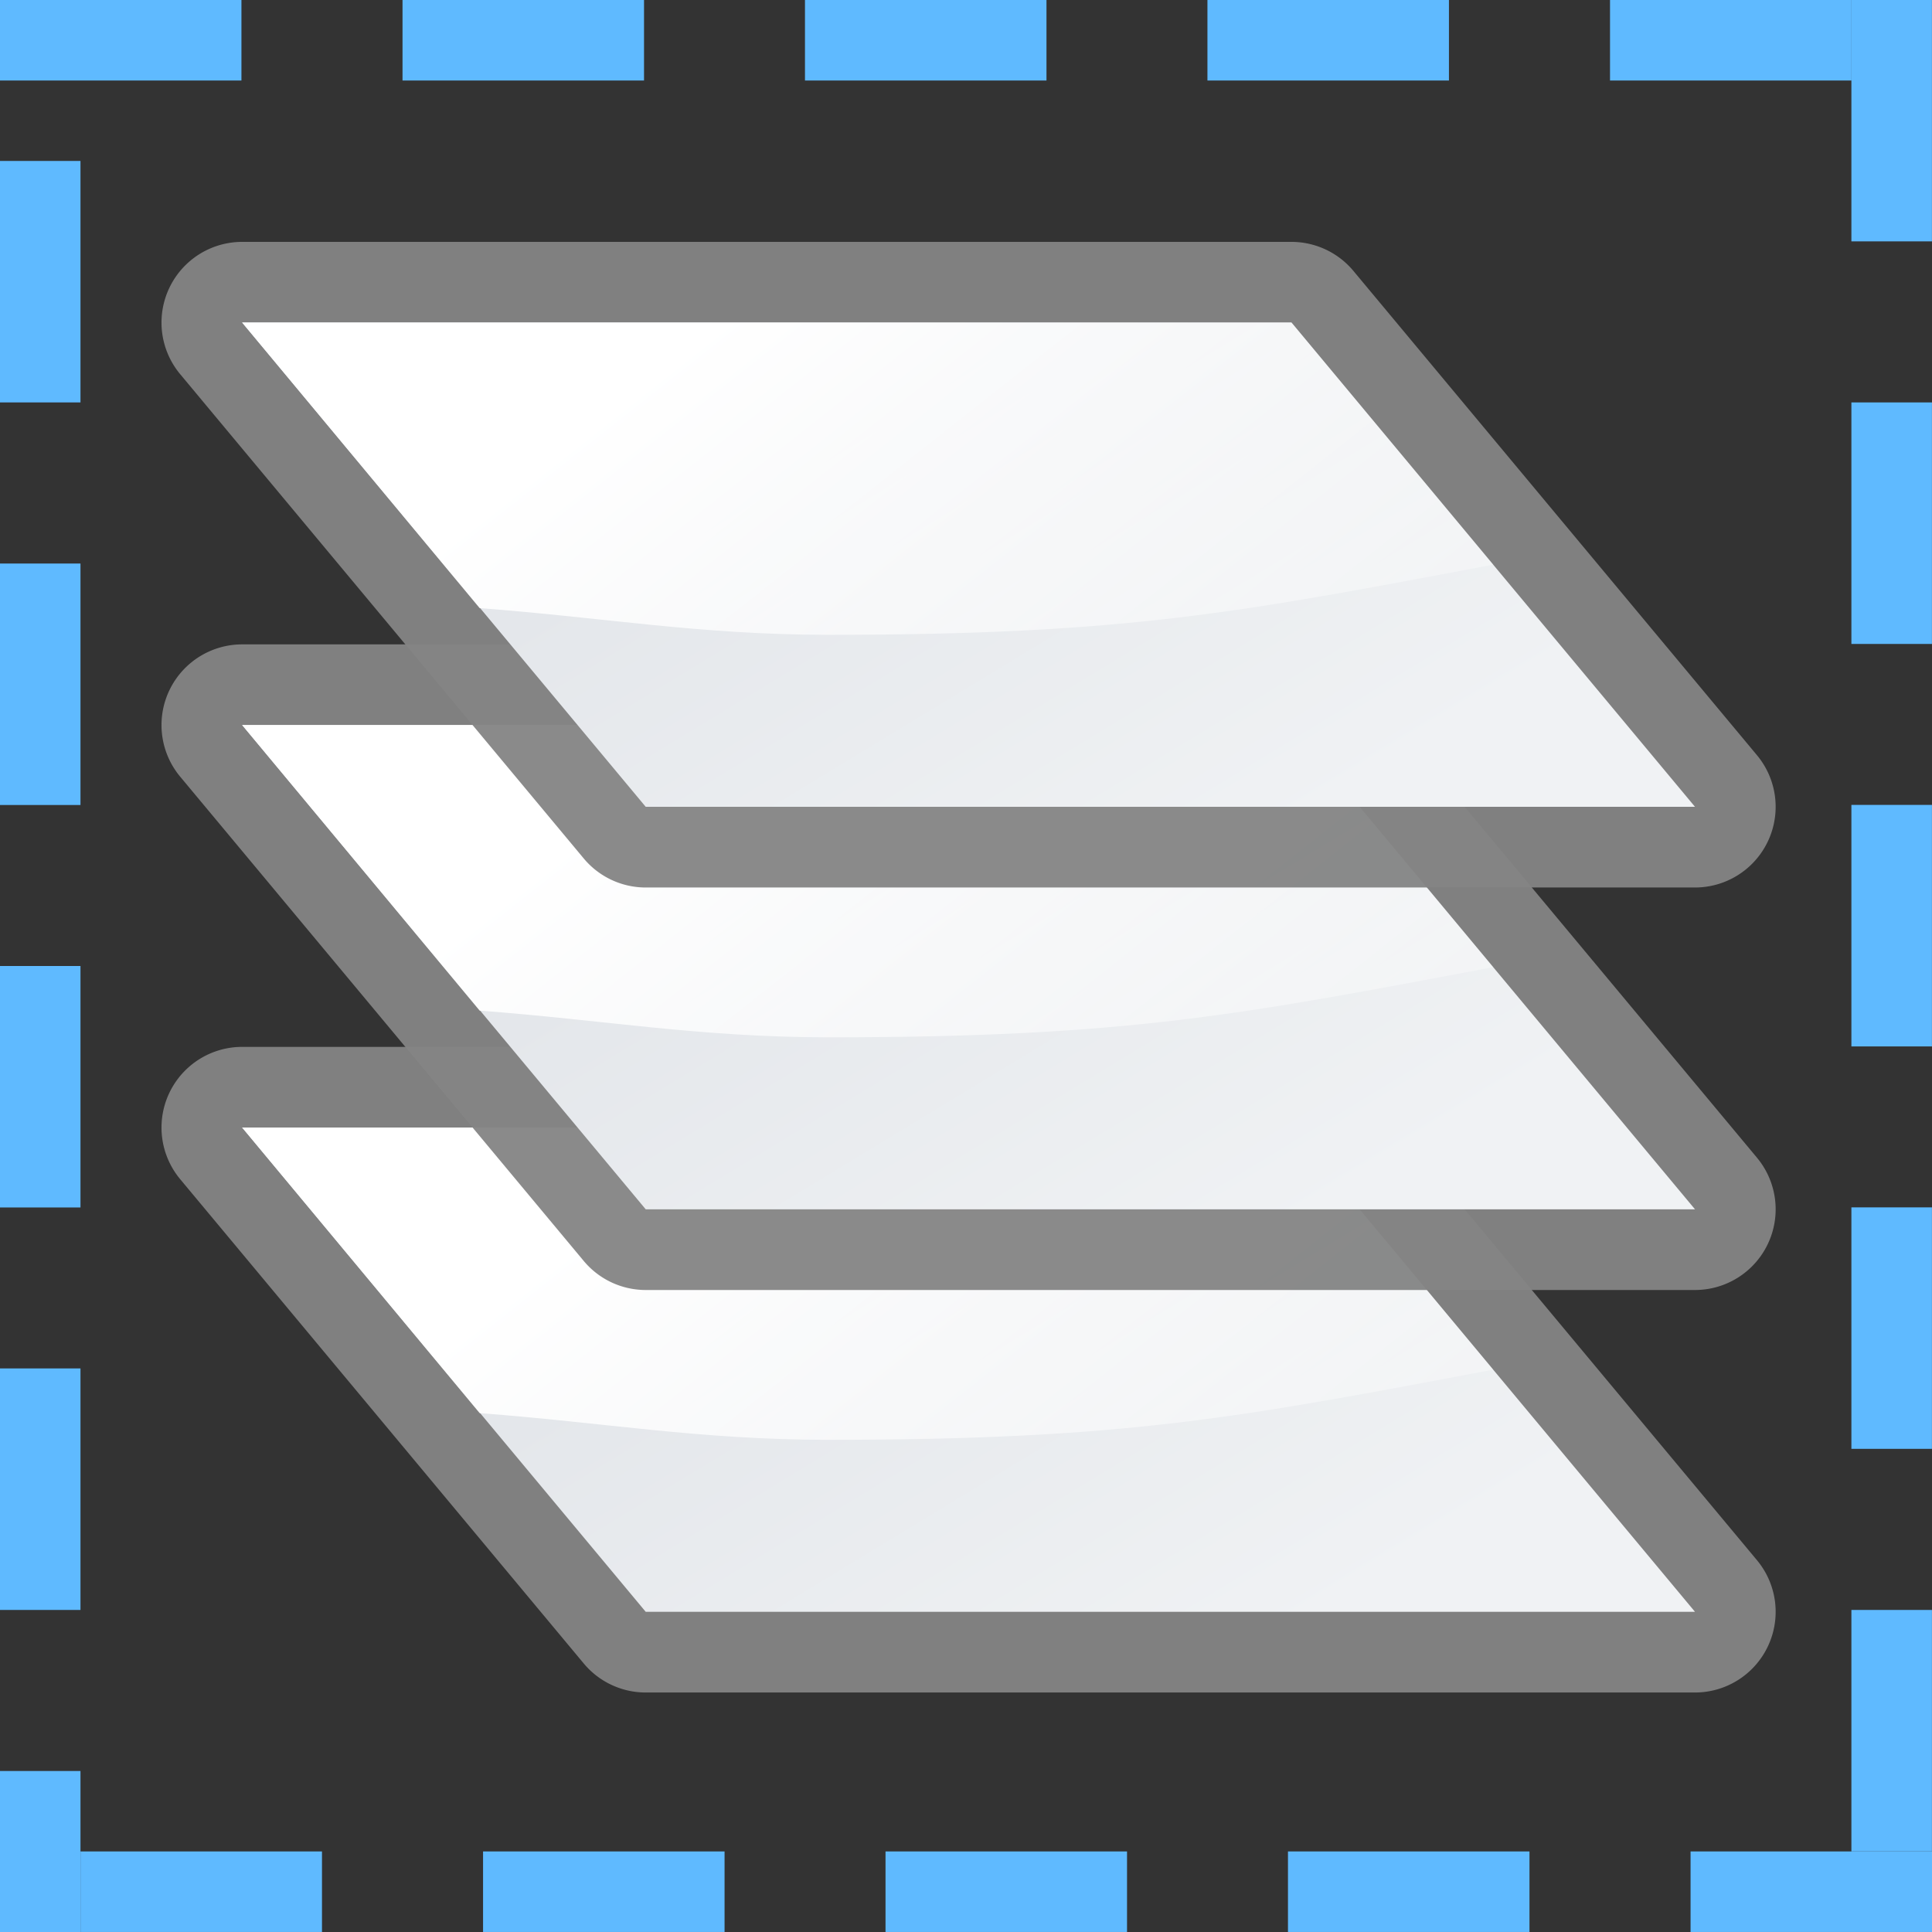 <svg height="24" viewBox="0 0 24 24" width="24" xmlns="http://www.w3.org/2000/svg" xmlns:xlink="http://www.w3.org/1999/xlink"><rect x="0" y="0" width="24" height="24" fill="#333333" stroke="none"/><linearGradient id="a" gradientUnits="userSpaceOnUse" x1="58.651" x2="78.744" y1="18.027" y2="51.114"><stop offset="0" stop-color="#e4e7eb"/><stop offset="1" stop-color="#f0f2f4"/></linearGradient><linearGradient id="b" gradientUnits="userSpaceOnUse" x1="53.75" x2="93.753" y1="7.869" y2="58.52"><stop offset="0" stop-color="#fff"/><stop offset="1" stop-color="#fff" stop-opacity="0"/></linearGradient><g transform="matrix(.188 0 0 .188 -0 11.5)"><path d="m16 8.004a5.331 5.331 0 0 0 -4.094 8.742l26.666 32a5.331 5.331 0 0 0 4.094 1.918h69.334a5.331 5.331 0 0 0 4.094-8.742l-26.666-32a5.331 5.331 0 0 0 -4.094-1.918z" fill="#848484" fill-opacity=".953"/><path d="m16 13.333 26.667 32h69.333l-26.667-32z" fill="url(#a)"/><path d="m16 13.333 15.694 18.871c8.276.624 14.442 1.751 22.992 1.764 19.858-.002 27.305-1.497 43.982-4.635l-13.333-16z" fill="url(#b)"/></g><g transform="matrix(.188 0 0 .188 -0 6.5)"><path d="m16 8.004a5.331 5.331 0 0 0 -4.094 8.742l26.666 32a5.331 5.331 0 0 0 4.094 1.918h69.334a5.331 5.331 0 0 0 4.094-8.742l-26.666-32a5.331 5.331 0 0 0 -4.094-1.918z" fill="#848484" fill-opacity=".953"/><path d="m16 13.333 26.667 32h69.333l-26.667-32z" fill="url(#a)"/><path d="m16 13.333 15.694 18.871c8.276.624 14.442 1.751 22.992 1.764 19.858-.002 27.305-1.497 43.982-4.635l-13.333-16z" fill="url(#b)"/></g><g transform="matrix(.188 0 0 .188 -0 1.5)"><path d="m16 8.004a5.331 5.331 0 0 0 -4.094 8.742l26.666 32a5.331 5.331 0 0 0 4.094 1.918h69.334a5.331 5.331 0 0 0 4.094-8.742l-26.666-32a5.331 5.331 0 0 0 -4.094-1.918z" fill="#848484" fill-opacity=".953"/><path d="m16 13.333 26.667 32h69.333l-26.667-32z" fill="url(#a)"/><path d="m16 13.333 15.694 18.871c8.276.624 14.442 1.751 22.992 1.764 19.858-.002 27.305-1.497 43.982-4.635l-13.333-16z" fill="url(#b)"/></g><g fill="none" fill-opacity=".953" stroke="#5fbaff" stroke-linecap="square" stroke-width=".667" transform="matrix(1.5 0 0 1.5 -1018.701 -148.675)"><path d="m679.467 99.45h1.333"/><path d="m682.801 99.45h1.333"/><path d="m686.134 99.45h1.333"/><path d="m689.467 99.45h1.333"/><path d="m692.801 99.45h1.333"/><g transform="matrix(0 1 -1 0 794.25 -580.018)"><path d="m679.467 99.45h1.333"/><path d="m682.801 99.45h1.333"/><path d="m686.134 99.45h1.333"/><path d="m689.467 99.45h1.333"/><path d="m692.801 99.45h1.333"/></g><g transform="matrix(0 1 -1 0 778.917 -578.684)"><path d="m679.467 99.45h1.333"/><path d="m682.801 99.45h1.333"/><path d="m686.134 99.45h1.333"/><path d="m689.467 99.45h1.333"/><path d="m692.801 99.45.667-0"/></g><g transform="matrix(-1 0 0 -1 1374.268 214.233)"><path d="m679.467 99.45h1.333"/><path d="m682.801 99.45h1.333"/><path d="m686.134 99.45h1.333"/><path d="m689.467 99.45h1.333"/><path d="m692.801 99.45h1.333"/></g></g></svg>